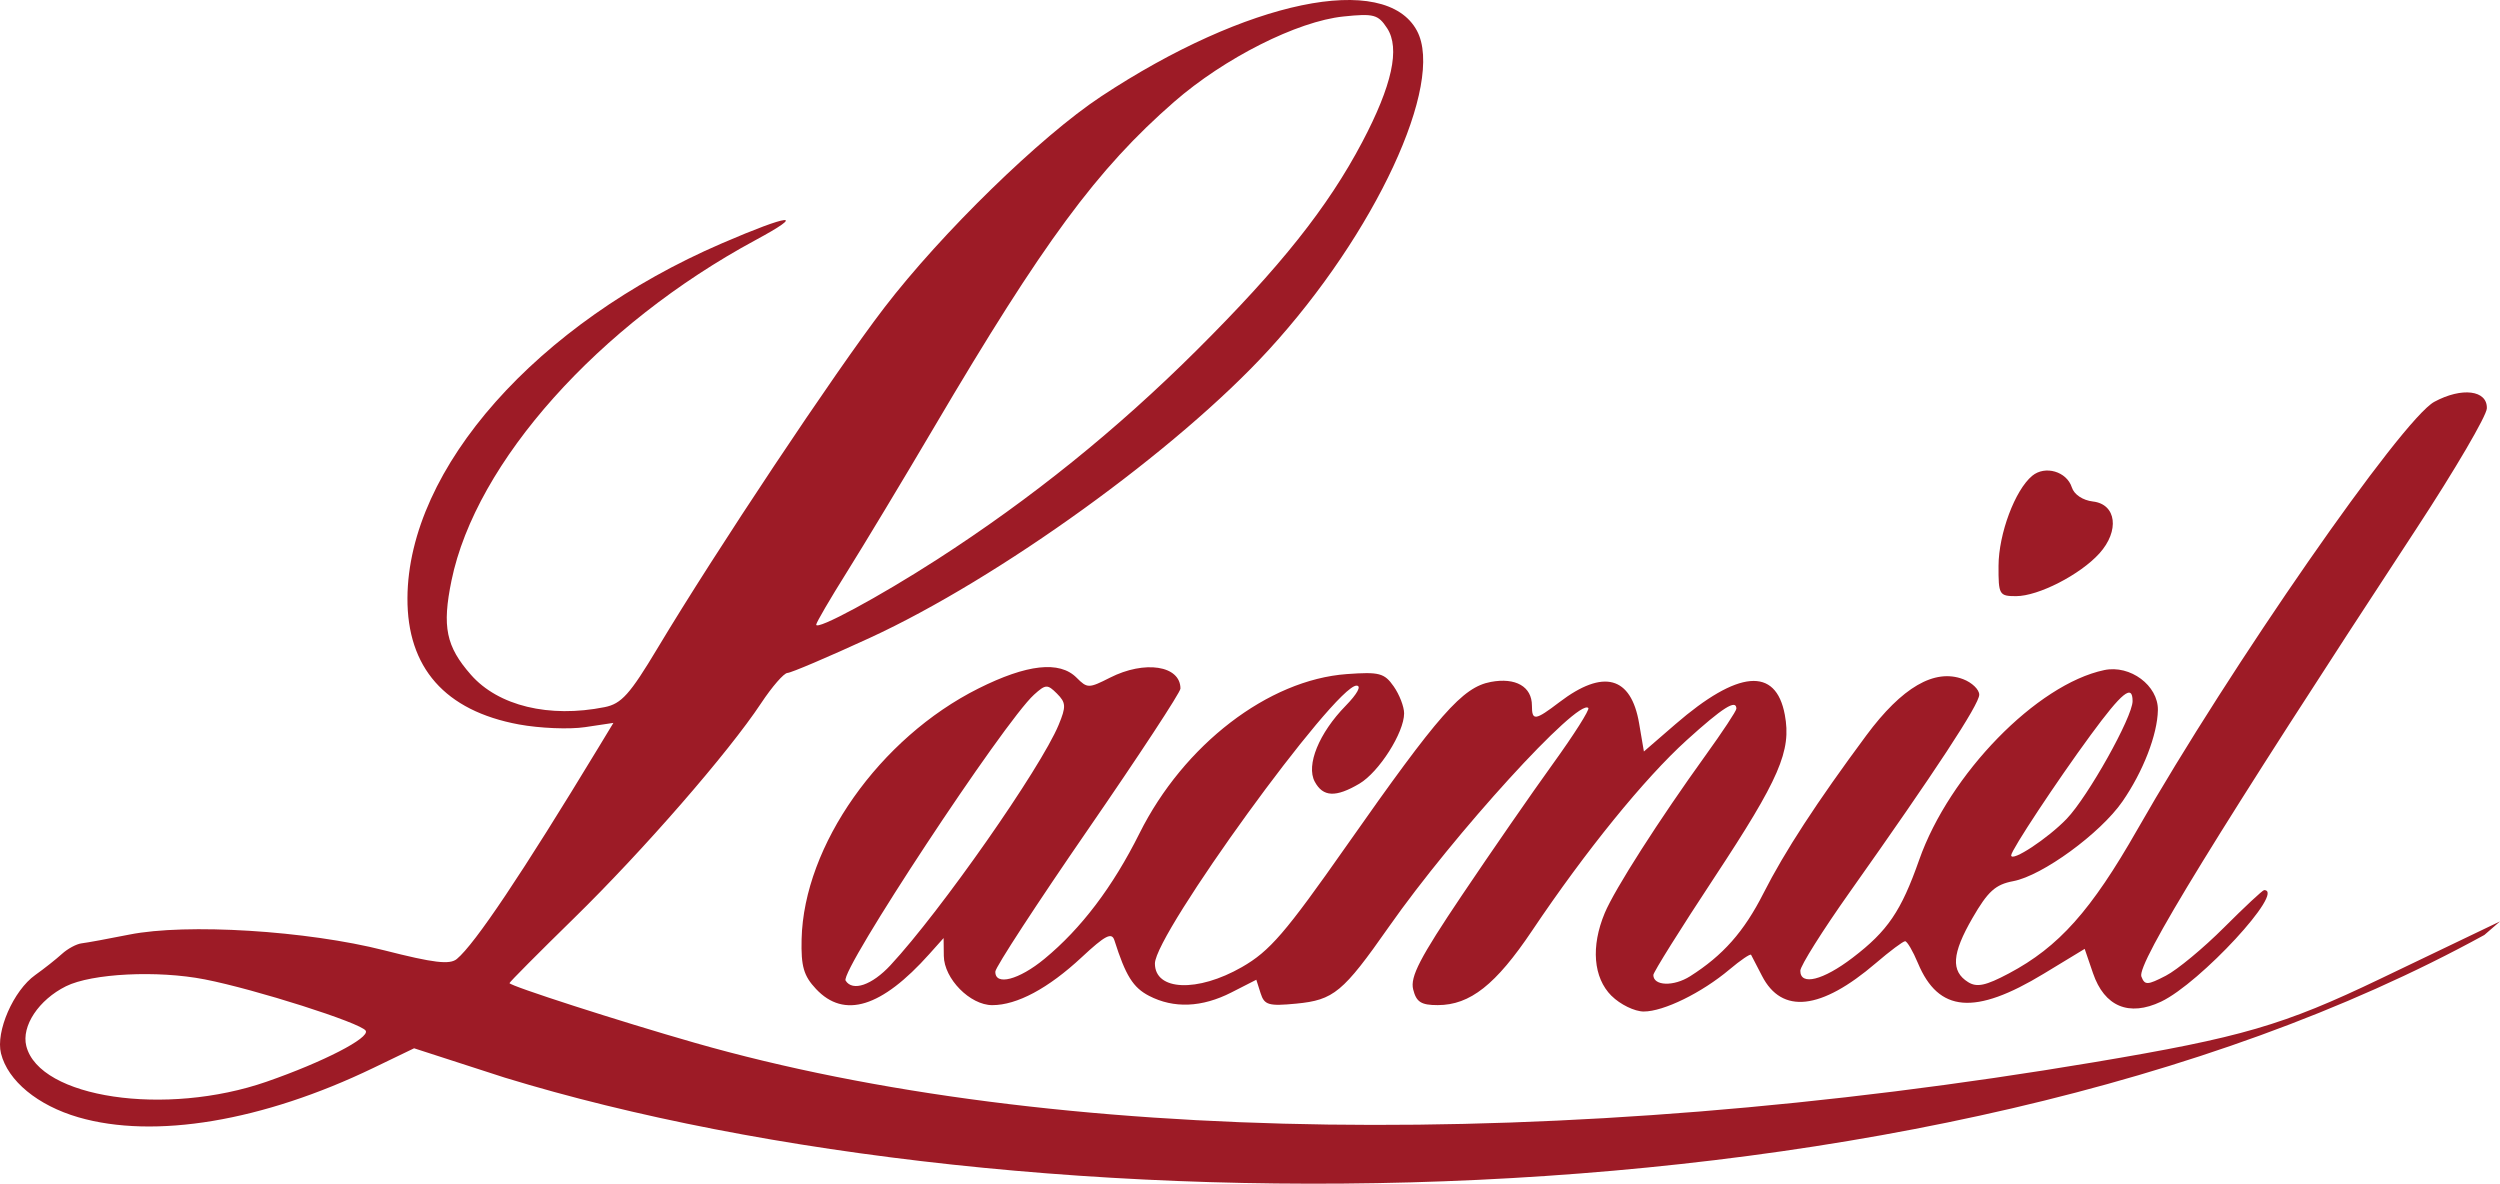 <svg xmlns="http://www.w3.org/2000/svg" width="400" height="189.393"><path d="M80.787 172.428l-14.532-4.703-6.52 3.145c-17.683 8.528-35.03 11.43-47.188 7.897C6.023 176.87 1.262 172.945.16 168.554c-.88-3.502 1.99-10.073 5.48-12.552 1.415-1.006 3.33-2.52 4.256-3.363.924-.845 2.35-1.612 3.167-1.706.817-.094 4.246-.723 7.62-1.397 9.144-1.827 28.43-.635 40.815 2.522 7.908 2.015 10.463 2.32 11.595 1.38 2.9-2.408 10.432-13.65 22.678-33.857l2.374-3.917-4.543.68c-2.498.376-7.255.18-10.57-.432-11.824-2.185-17.902-9.08-17.84-20.234.118-20.757 20.71-43.982 50.314-56.745 10.986-4.736 13.67-4.994 5.376-.516-25.124 13.564-44.747 35.535-48.64 54.458-1.525 7.413-.88 10.55 3.108 15.09 4.37 4.978 12.52 6.95 21.387 5.178 2.697-.54 4.042-2.04 8.488-9.458 9.306-15.53 28.35-44.13 36.23-54.413 9.217-12.022 25.027-27.433 34.71-33.833C199.454.052 221.636-4.566 226.712 4.92c4.502 8.41-6.676 32.466-23.74 51.086-14.637 15.976-43.14 36.546-63.822 46.064-6.672 3.07-12.592 5.59-13.155 5.6-.563.01-2.464 2.196-4.226 4.857-5.215 7.88-18.85 23.546-29.917 34.373-5.683 5.56-10.333 10.24-10.333 10.396 0 .436 17.587 6.103 29.65 9.554 57.188 16.36 138.278 17.486 223.864 3.11 23.644-3.972 30.308-5.914 45.797-13.344 7.17-3.44 14.42-6.915 16.106-7.722l3.067-1.47-2.507 2.172c-89.157 48.92-234.626 47.95-316.706 22.832zm-38.122.64c9.058-3.148 16.558-7.01 15.847-8.16-.768-1.243-17.66-6.624-25.762-8.208-7.554-1.477-18.066-.954-22.2 1.103-4.36 2.172-7.144 6.365-6.343 9.56 2.09 8.324 22.296 11.323 38.458 5.706zM149.93 89.52c15.05-9.704 28.753-20.75 41.553-33.495 13.396-13.338 20.968-22.86 26.47-33.285 4.787-9.073 6.087-15.018 3.986-18.226-1.44-2.195-2.122-2.378-6.995-1.875-7.365.76-19.055 6.655-27.085 13.658-12.32 10.744-20.94 22.43-38.363 51.994-4.97 8.434-11.258 18.876-13.97 23.203-2.714 4.327-4.934 8.13-4.934 8.452 0 .98 10.057-4.442 19.338-10.427zm107.907 69.813c-2.907-2.907-3.315-7.897-1.08-13.244 1.587-3.8 8.696-14.915 16.17-25.285 2.692-3.733 4.894-7.068 4.894-7.412 0-1.57-2.16-.202-7.943 5.03-6.75 6.11-16.182 17.73-24.728 30.466-5.815 8.666-9.94 11.924-15.108 11.93-2.658.003-3.426-.487-3.934-2.512-.505-2.01 1.07-5.046 7.814-15.08 4.646-6.91 11.195-16.374 14.556-21.03 3.36-4.655 5.905-8.67 5.656-8.918-1.634-1.633-21.534 20.2-31.913 35.013-7.35 10.49-8.824 11.712-14.83 12.29-4.42.424-5.095.226-5.697-1.672l-.683-2.152-3.984 2.033c-4.717 2.406-9.217 2.593-13.174.547-2.56-1.324-3.757-3.24-5.545-8.88-.427-1.347-1.46-.813-5.243 2.71-5.345 4.978-10.346 7.655-14.3 7.655-3.552 0-7.714-4.227-7.755-7.877l-.034-2.857-2.285 2.556c-7.65 8.556-13.614 10.395-18.128 5.59-1.973-2.1-2.41-3.607-2.307-7.97.35-14.99 12.49-32.198 28.29-40.107 7.785-3.896 12.983-4.467 15.71-1.725 1.71 1.717 1.952 1.717 5.33 0 5.574-2.833 11.286-1.95 11.286 1.742 0 .597-6.657 10.742-14.794 22.544-8.136 11.802-14.808 22.033-14.825 22.736-.055 2.325 3.778 1.33 7.866-2.045 5.884-4.854 10.926-11.515 15.2-20.078 7.074-14.174 20.61-24.57 33.17-25.48 5.197-.375 6.01-.163 7.498 1.965.92 1.312 1.67 3.255 1.67 4.32 0 3.076-4.02 9.397-7.154 11.25-3.784 2.234-5.826 2.142-7.146-.325-1.414-2.64.677-7.768 4.948-12.138 1.876-1.92 2.576-3.223 1.73-3.223-3.447 0-32.25 39.71-32.25 44.462 0 4.373 6.803 4.653 13.92.572 4.46-2.56 6.92-5.412 16.75-19.43 14.796-21.093 18.54-25.346 23.072-26.196 3.978-.746 6.58.75 6.58 3.784 0 2.485.497 2.423 4.413-.557 7.007-5.332 11.452-4.145 12.736 3.4l.766 4.503 5.025-4.35c10.05-8.698 16.08-9.226 17.52-1.536 1.087 5.785-.836 10.223-11.31 26.105-5.347 8.107-9.723 15.1-9.724 15.54-.003 1.765 3.246 1.877 5.886.202 5.265-3.34 8.62-7.134 11.73-13.27 3.38-6.665 8.515-14.547 16.45-25.253 5.724-7.723 10.926-10.746 15.5-9.008 1.417.54 2.577 1.657 2.577 2.484 0 1.545-6.938 12.122-20.76 31.646-4.327 6.114-7.868 11.75-7.868 12.524 0 2.44 3.627 1.537 8.37-2.084 5.613-4.286 7.76-7.44 10.647-15.653 4.836-13.75 18.825-28.095 29.615-30.372 4.15-.874 8.643 2.475 8.58 6.395-.066 3.92-2.37 9.864-5.676 14.635-3.54 5.107-12.81 11.87-17.47 12.743-2.845.534-4.053 1.627-6.52 5.9-3.294 5.702-3.486 8.504-.703 10.25 1.405.88 2.815.58 6.53-1.39 7.98-4.234 13.156-10.034 20.568-23.04 14.79-25.96 42.342-65.64 47.506-68.42 4.412-2.377 8.488-1.867 8.4 1.05-.037 1.184-5.097 9.83-11.247 19.212-31.763 48.458-44.8 69.69-44.03 71.7.54 1.408.96 1.394 3.915-.134 1.82-.94 6.006-4.407 9.302-7.703 3.296-3.296 6.186-5.993 6.422-5.993 3.516 0-10.224 14.874-16.484 17.845-5.14 2.438-9.066.796-10.896-4.557l-1.33-3.887-6.547 3.973c-11.04 6.698-16.83 6.21-20.134-1.697-.803-1.925-1.727-3.5-2.052-3.5-.325 0-2.437 1.582-4.694 3.514-8.77 7.506-15.03 8.204-18.203 2.028-.843-1.642-1.63-3.157-1.745-3.368-.117-.21-1.674.847-3.46 2.35-4.442 3.737-10.533 6.723-13.715 6.723-1.454 0-3.772-1.13-5.153-2.51zM142.48 154.43c8.028-8.637 24.027-31.505 26.906-38.455 1.21-2.923 1.177-3.55-.27-4.997-1.522-1.523-1.812-1.51-3.67.17-4.82 4.365-31.093 44.223-30.15 45.746 1.11 1.798 4.214.734 7.185-2.464zM330.68 131c3.407-3.554 10.533-16.287 10.533-18.82 0-2.782-1.674-1.428-6.703 5.422-5.433 7.4-12.722 18.43-12.722 19.25 0 1.163 5.872-2.702 8.893-5.852zm-10.915-40.473c.023-5.137 2.638-12.122 5.39-14.4 2.064-1.707 5.53-.69 6.342 1.864.36 1.134 1.753 2.062 3.375 2.25 3.763.434 4.29 4.694 1.03 8.307-3.076 3.407-9.764 6.836-13.333 6.836-2.694 0-2.826-.228-2.804-4.856z" fill="#9d1b26"/></svg>